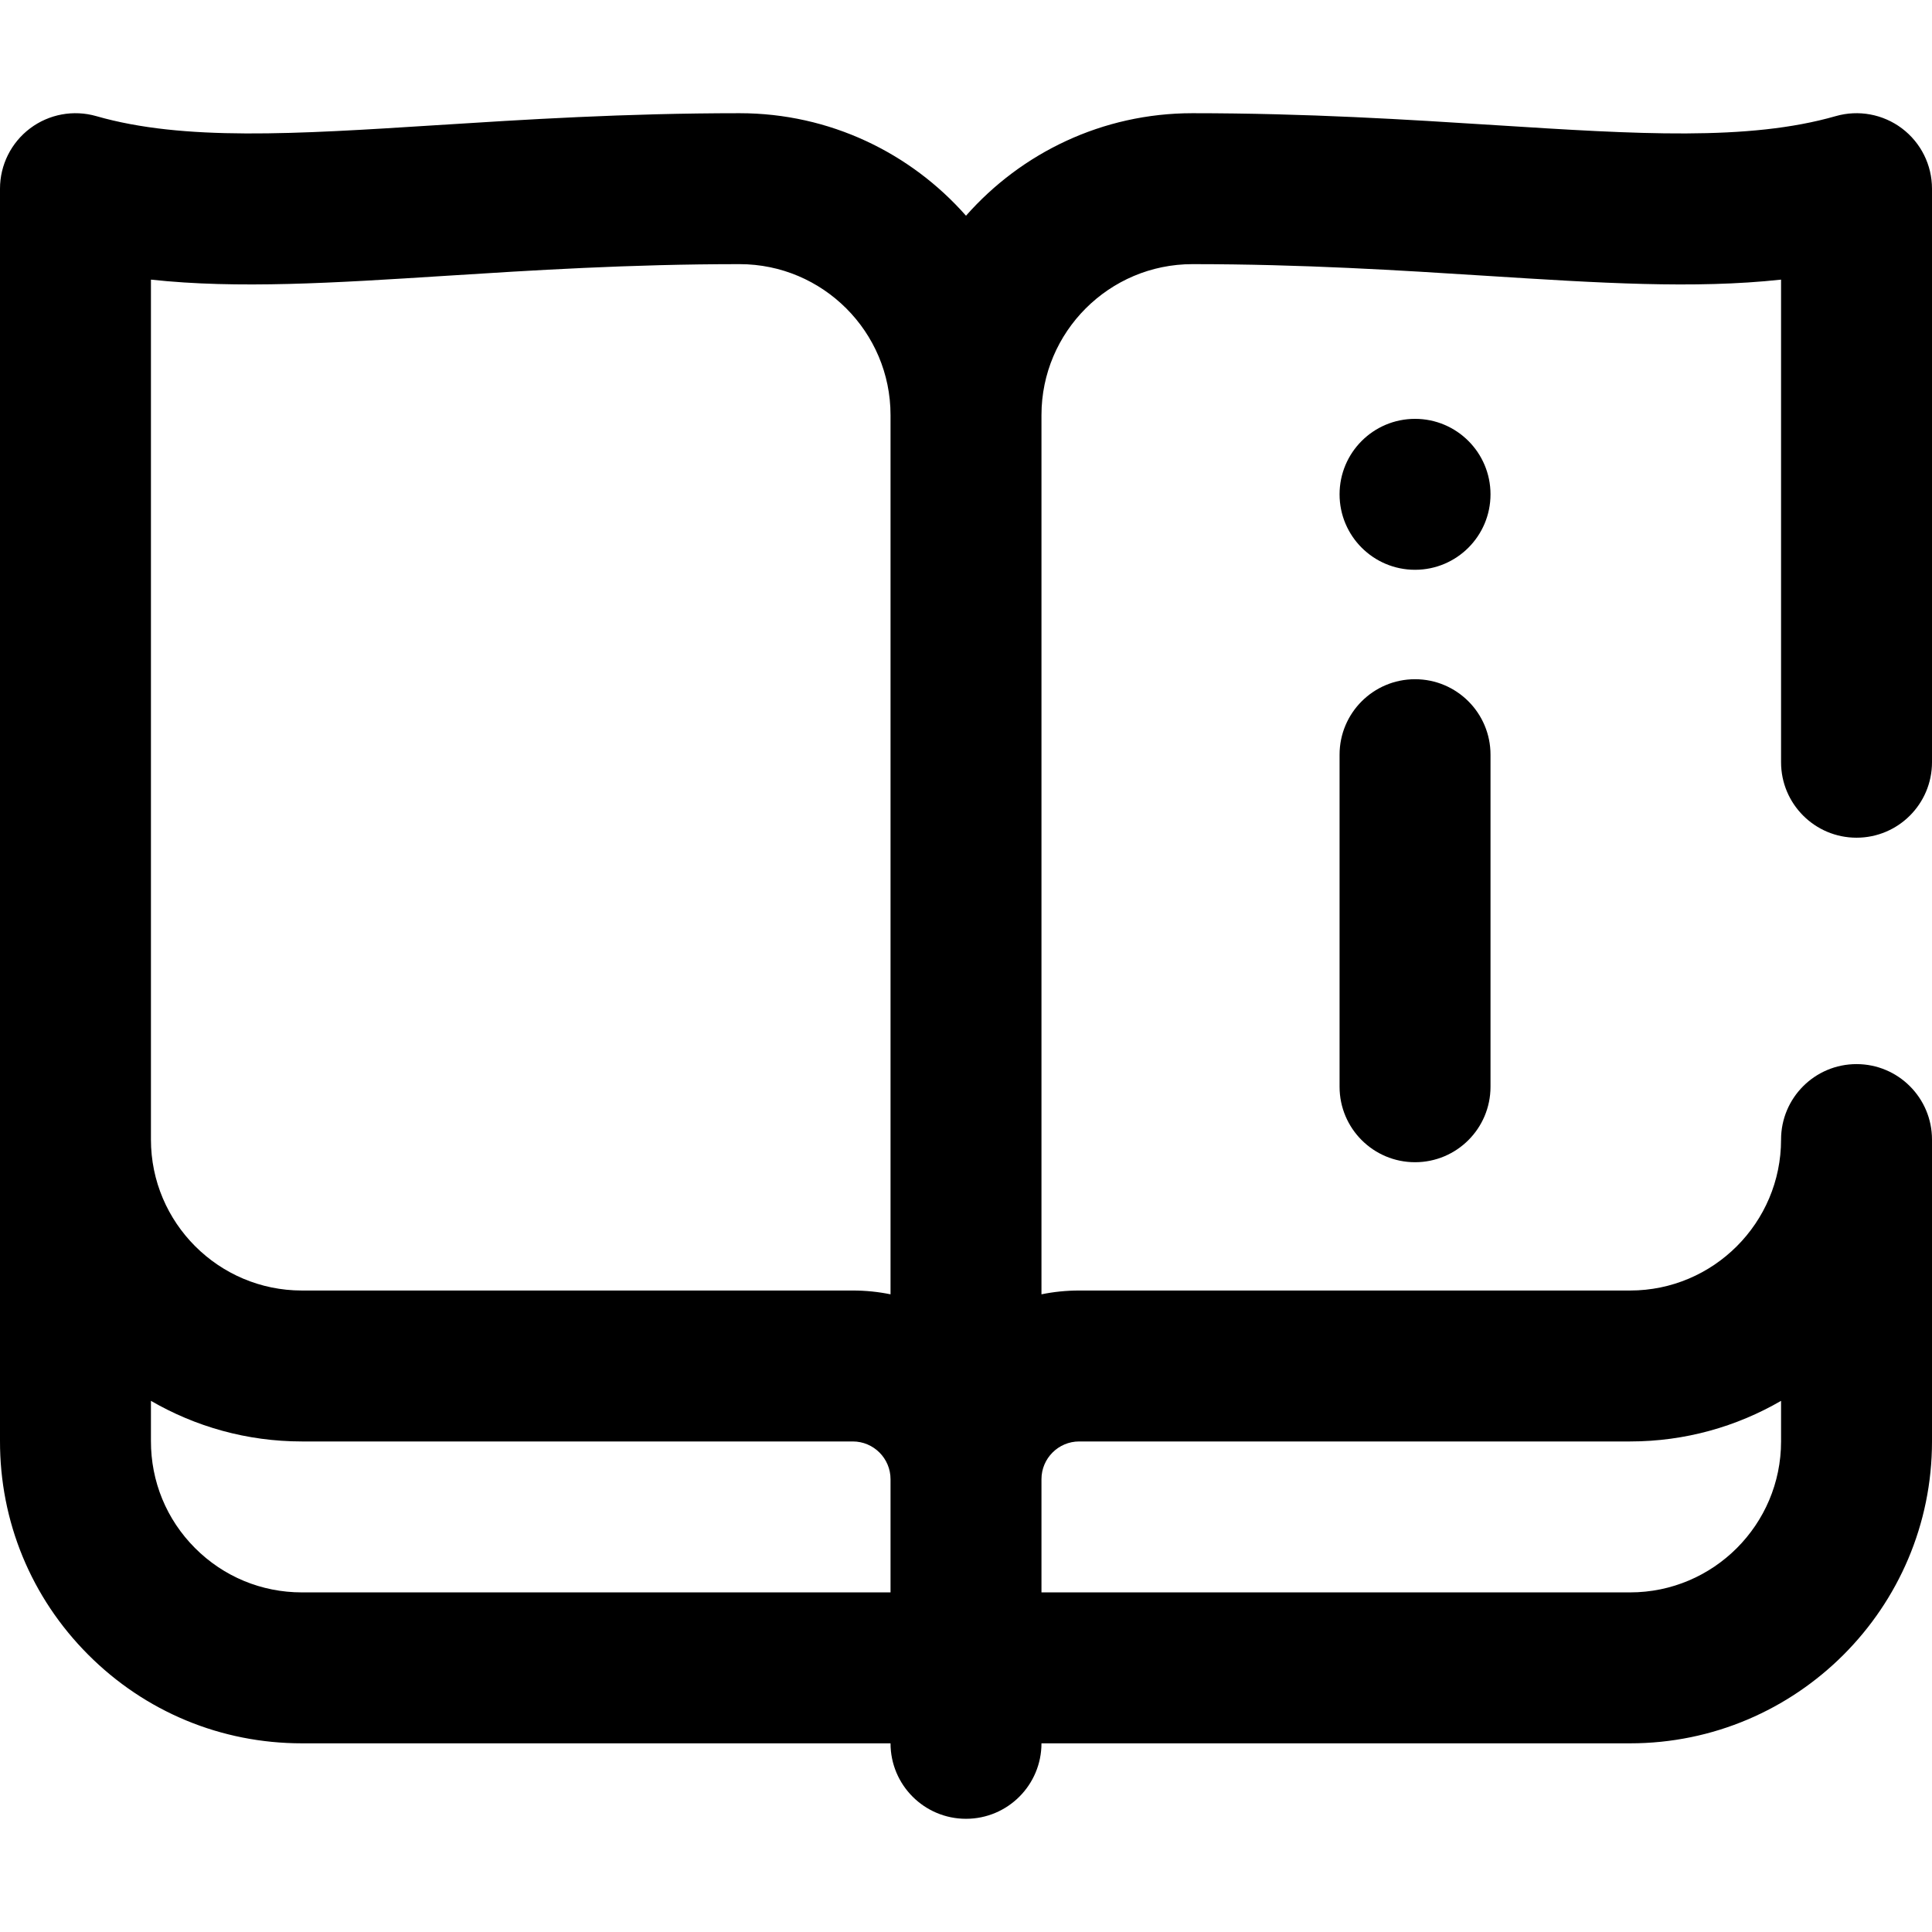 <?xml version="1.0" encoding="iso-8859-1"?>
<!-- Generator: Adobe Illustrator 19.0.0, SVG Export Plug-In . SVG Version: 6.00 Build 0)  -->
<svg xmlns="http://www.w3.org/2000/svg" xmlns:xlink="http://www.w3.org/1999/xlink" version="1.1" id="Layer_1" x="0px" y="0px" viewBox="0 0 512 512" style="enable-background:new 0 0 512 512;" xml:space="preserve" width="512" height="512">
<path d="M492,222c11.046,0,20-8.954,20-20V50c0-6.28-2.95-12.196-7.967-15.976c-5.018-3.777-11.519-4.98-17.555-3.247  c-23.165,6.653-52.691,4.775-90.074,2.398C372.997,31.688,346.467,30,316,30c-23.877,0-45.329,10.528-60,27.169  C241.329,40.528,219.877,30,196,30c-30.467,0-56.997,1.688-80.404,3.176c-37.382,2.378-66.91,4.255-90.074-2.398  c-6.038-1.732-12.538-0.53-17.555,3.247C2.95,37.804,0,43.72,0,50v331.796c-0.055,21.407,8.241,41.544,23.358,56.7  C38.477,453.652,58.592,462,80,462h156c0,11.046,8.954,20,20,20s20-8.954,20-20h156c44.112,0,80-35.888,80-80v-80  c0-11.046-8.954-20-20-20s-20,8.954-20,20c0,22.056-17.944,40-40,40H286c-3.424,0-6.768,0.347-10,1.006V110  c0-22.056,17.944-40,40-40c29.196,0,55.053,1.645,77.865,3.095c29.834,1.897,55.131,3.507,78.135,1.01V202  C472,213.046,480.954,222,492,222z M40,74.105c23.003,2.495,48.302,0.888,78.135-1.01C140.948,71.645,166.804,70,196,70  c22.056,0,40,17.944,40,40v233.006c-3.232-0.659-6.576-1.006-10-1.006H80c-22.056,0-40-17.944-40-40V74.105z M80,422  c-10.704,0-20.762-4.174-28.321-11.752C44.12,402.67,39.973,392.602,40,381.847v-10.609C51.777,378.068,65.434,382,80,382h146  c5.514,0,10,4.486,10,10v30H80z M286,382h146c14.566,0,28.223-3.932,40-10.763V382c0,22.056-17.944,40-40,40H276v-30  C276,386.486,280.487,382,286,382z M395,200v88c0,11.046-8.954,20-20,20s-20-8.954-20-20v-88c0-11.046,8.954-20,20-20  S395,188.954,395,200z M395,131c0,11.046-8.954,20-20,20s-20-8.954-20-20s8.954-20,20-20S395,119.954,395,131z"/>















</svg>
